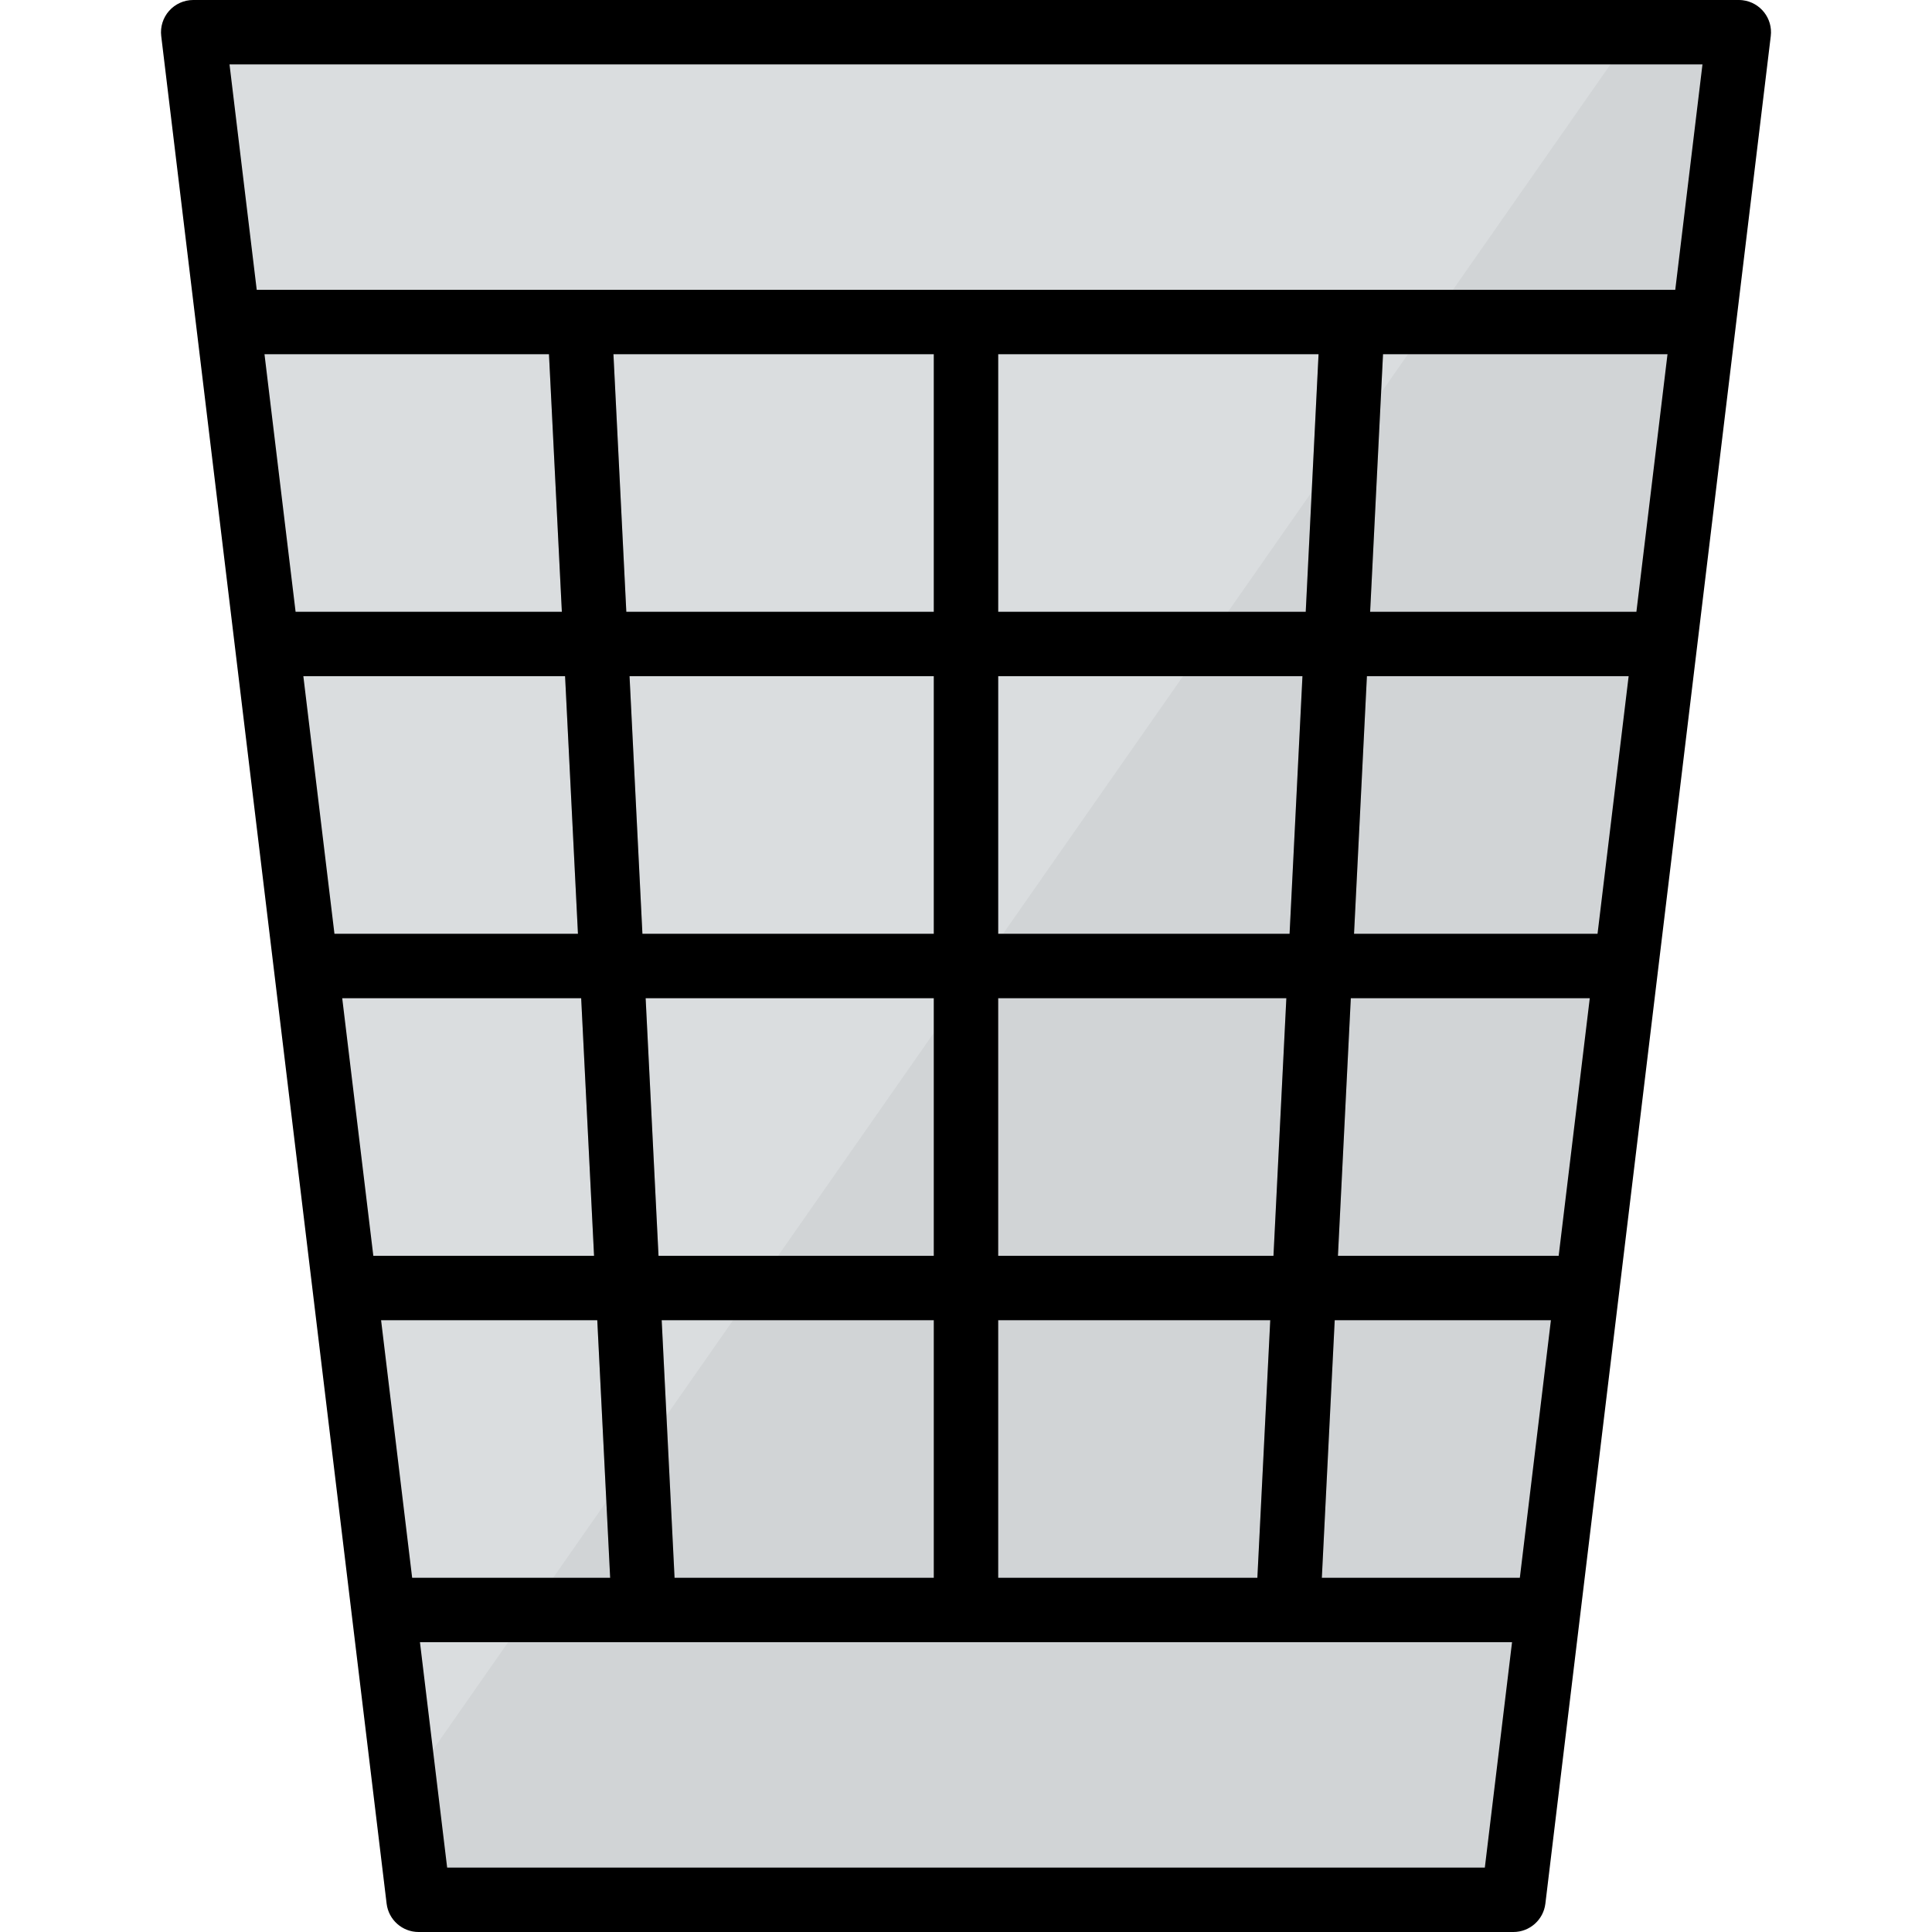 <?xml version="1.0" encoding="iso-8859-1"?>
<!-- Generator: Adobe Illustrator 21.0.0, SVG Export Plug-In . SVG Version: 6.00 Build 0)  -->
<svg version="1.1" id="Capa_1" xmlns="http://www.w3.org/2000/svg" xmlns:xlink="http://www.w3.org/1999/xlink" x="0px" y="0px"
	 viewBox="0 0 602.672 602.672" style="enable-background:new 0 0 602.672 602.672;" xml:space="preserve">
<g>
	<g>
		<g>
			<g id="filled_outline_34_">
				<polygon style="fill:#DADDDF;" points="472.092,592.627 130.578,592.627 60.266,10.045 542.404,10.045 				"/>
				<polygon style="fill:#D1D4D6;" points="126.42,558.204 130.578,592.627 472.092,592.627 542.404,10.045 509.377,10.045 				"/>
				<path style="fill:#B6B8BA;" d="M421.377,311.38h84.655l2.431-20.089h-86.082l4.018-80.356h91.757l2.431-20.089h-93.183
					l4.018-80.356h98.858l2.421-20.089H69.969l2.421,20.089h98.858l4.018,80.356H82.083l2.431,20.089h91.757l4.018,80.356H94.207
					l2.431,20.089h84.655l4.018,80.356h-78.98l2.431,20.089h77.554l4.018,80.356h-71.879l2.421,20.089h360.92l2.421-20.089h-71.879
					l4.018-80.356h77.554l2.431-20.089h-78.98L421.377,311.38z M291.29,492.182h-80.848l-4.018-80.356h84.866V492.182z
					 M291.29,391.737H205.42l-4.018-80.356h89.888V391.737z M291.29,291.291h-90.893l-4.018-80.356h94.911V291.291z M291.29,190.846
					h-95.915l-4.018-80.356h99.933V190.846z M392.228,492.182h-80.848v-80.356h84.866L392.228,492.182z M397.25,391.737h-85.871
					V311.38h89.888L397.25,391.737z M402.272,291.291h-90.893v-80.356h94.911L402.272,291.291z M407.295,190.846h-95.915V110.49
					h99.933L407.295,190.846z"/>
				<path d="M52.753,3.385c-1.908,2.15-2.802,5.012-2.461,7.865l70.312,582.583c0.613,5.042,4.892,8.839,9.974,8.839h341.514
					c5.083,0,9.361-3.797,9.974-8.839L552.378,11.25c0.663-5.504-3.254-10.507-8.769-11.18C543.207,0.02,542.805,0,542.404,0H60.266
					C57.394,0,54.661,1.235,52.753,3.385z M118.876,411.826h67.439l4.018,80.356h-61.764L118.876,411.826z M311.379,311.38h89.888
					l-4.018,80.356h-85.871V311.38z M291.29,391.737H205.42l-4.018-80.356h89.888V391.737z M311.379,291.291v-80.356h94.911
					l-4.018,80.356H311.379z M291.29,291.291h-90.893l-4.018-80.356h94.911V291.291z M180.288,291.291h-75.957l-9.703-80.356h81.642
					L180.288,291.291z M181.293,311.38l4.018,80.356h-68.855l-9.703-80.356H181.293z M210.422,492.182l-4.018-80.356h84.886v80.356
					H210.422z M311.379,411.826h84.866l-4.018,80.356h-80.848V411.826z M416.355,411.826h67.439l-9.693,80.356h-61.764
					L416.355,411.826z M417.359,391.737l4.018-80.356h74.54l-9.703,80.356H417.359z M422.381,291.291l4.018-80.356h81.642
					l-9.703,80.356H422.381z M427.404,190.846l4.018-80.356h88.743l-9.703,80.356H427.404z M407.315,190.846h-95.935V110.49h99.933
					L407.315,190.846z M291.29,190.846h-95.915l-4.018-80.356h99.933V190.846z M171.248,110.49l4.018,80.356H92.208l-9.703-80.356
					H171.248z M139.487,582.583L131,512.271h340.67l-8.488,70.312H139.487z M531.073,20.089l-8.488,70.312H80.084l-8.488-70.312
					H531.073z"/>
			</g>
		</g>
	</g>
</g>
<g>
</g>
<g>
</g>
<g>
</g>
<g>
</g>
<g>
</g>
<g>
</g>
<g>
</g>
<g>
</g>
<g>
</g>
<g>
</g>
<g>
</g>
<g>
</g>
<g>
</g>
<g>
</g>
<g>
</g>
</svg>
